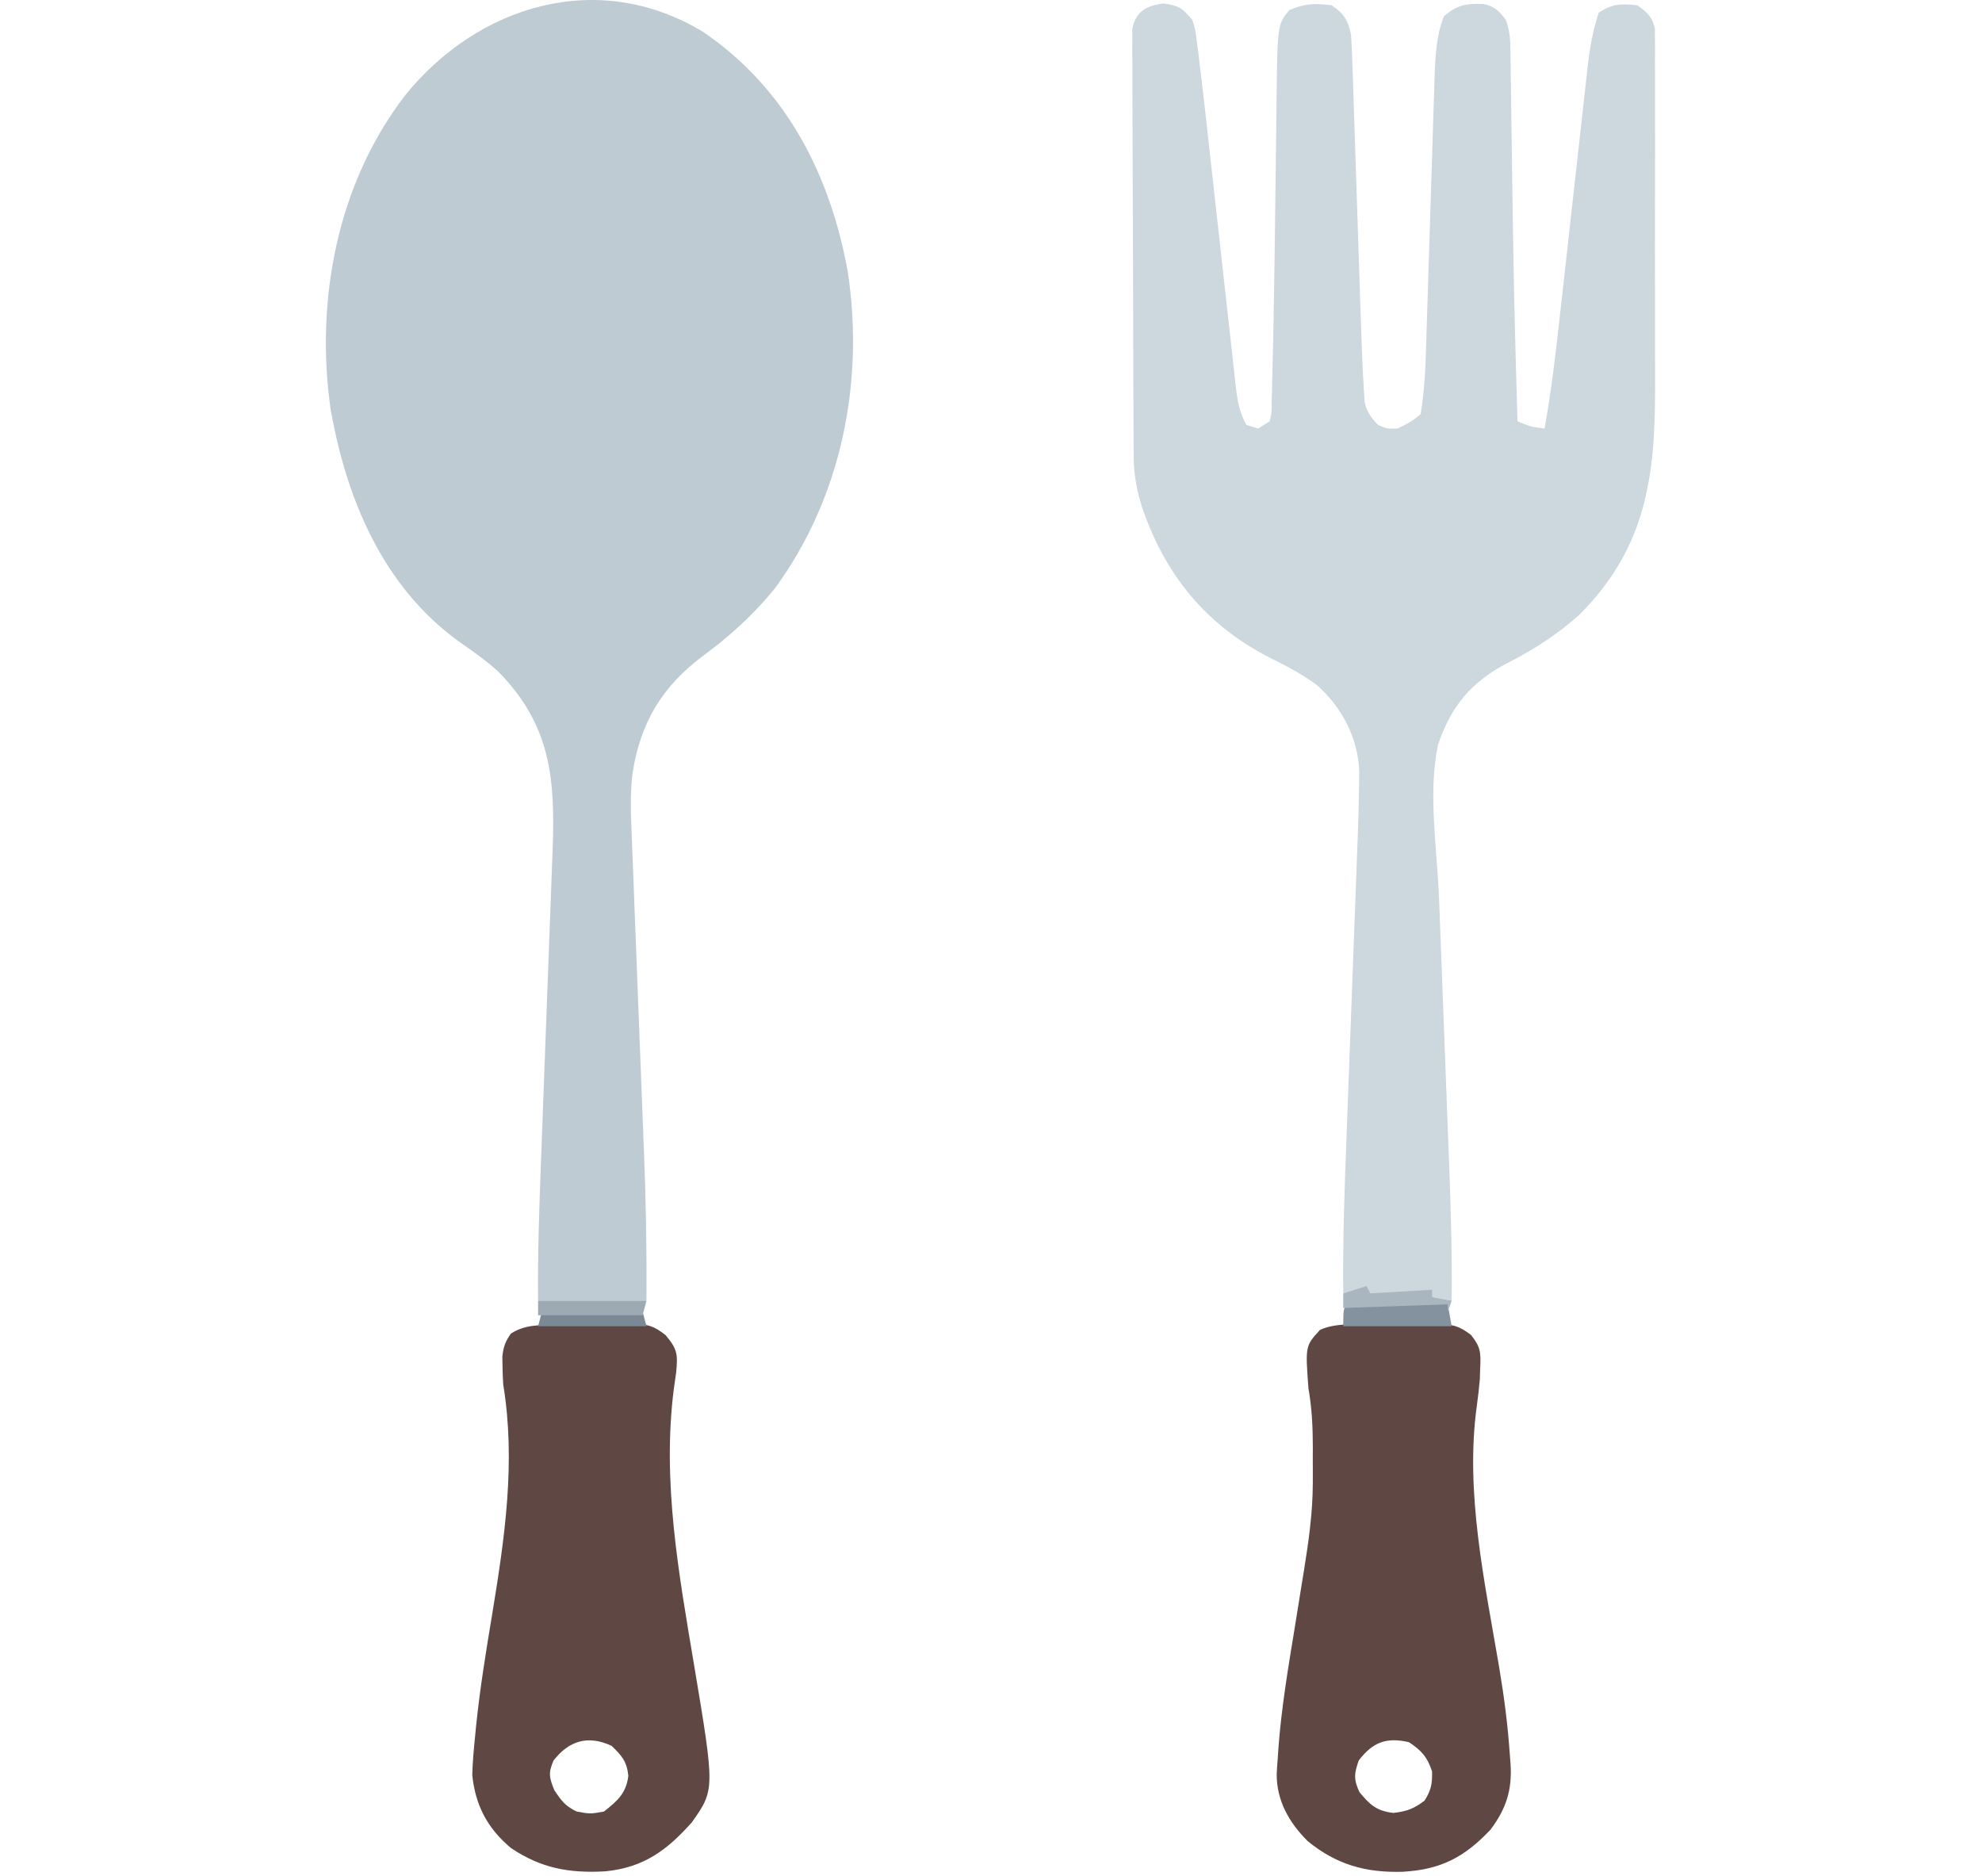 <svg width="372" height="352" viewBox="0 0 372 352" fill="none" xmlns="http://www.w3.org/2000/svg">
<path d="M131.917 5.952C147.796 16.721 155.898 33.191 159.117 50.98C162.251 71.517 158.009 93.376 145.358 110.516C141.483 115.271 137.105 119.284 132.098 122.97C124.174 128.857 120.188 135.699 118.715 145.13C118.288 148.733 118.367 152.247 118.532 155.864C118.56 156.643 118.588 157.423 118.617 158.227C118.711 160.777 118.817 163.327 118.924 165.878C118.992 167.673 119.059 169.468 119.125 171.263C119.283 175.498 119.45 179.732 119.619 183.966C119.94 191.968 120.244 199.97 120.547 207.973C120.646 210.577 120.751 213.181 120.856 215.784C121.228 225.23 121.404 234.643 121.336 244.095C114.623 244.095 107.909 244.095 100.992 244.095C100.906 235.436 101.202 226.803 101.53 218.15C101.63 215.532 101.727 212.914 101.823 210.296C102.011 205.213 102.202 200.129 102.392 195.045C102.652 188.126 102.91 181.206 103.166 174.286C103.261 171.719 103.358 169.152 103.455 166.584C103.514 164.998 103.573 163.412 103.632 161.826C103.659 161.122 103.686 160.419 103.714 159.694C104.202 146.299 103.513 136.203 93.474 125.985C91.395 124.118 89.181 122.512 86.87 120.916C72.569 110.958 65.638 95.094 62.484 79.057C62.35 78.379 62.217 77.701 62.079 77.003C59.15 56.712 63.13 34.645 76.05 17.879C89.624 1.08 112.105 -5.988 131.917 5.952Z" fill="#BFCBD2"/>
<path d="M218.332 0.647C221.318 1.049 221.932 1.556 223.781 3.729C224.324 5.428 224.324 5.428 224.584 7.434C224.692 8.227 224.799 9.021 224.909 9.839C225.019 10.77 225.127 11.7 225.234 12.631C225.297 13.149 225.359 13.666 225.424 14.2C225.869 17.885 226.284 21.573 226.689 25.262C226.919 27.353 227.152 29.443 227.387 31.533C228.051 37.468 228.712 43.403 229.366 49.339C229.768 52.986 230.176 56.633 230.586 60.279C230.741 61.664 230.894 63.049 231.045 64.434C231.256 66.364 231.473 68.294 231.691 70.224C231.782 71.078 231.782 71.078 231.874 71.949C232.195 74.721 232.489 77.266 233.953 79.742C235.032 80.081 235.032 80.081 236.133 80.427C236.852 79.975 237.571 79.523 238.313 79.057C238.678 77.481 238.678 77.481 238.672 75.609C238.695 74.878 238.719 74.147 238.744 73.394C238.759 72.587 238.774 71.78 238.789 70.949C238.813 70.102 238.837 69.255 238.861 68.383C238.934 65.549 238.99 62.716 239.039 59.883C239.048 59.393 239.057 58.903 239.066 58.399C239.22 50 239.325 41.6 239.421 33.2C239.459 29.964 239.498 26.727 239.542 23.491C239.561 22.006 239.576 20.521 239.591 19.036C239.764 4.623 239.764 4.623 241.991 1.888C244.971 0.633 246.677 0.599 249.938 0.99C252.3 2.588 253.019 3.846 253.57 6.468C253.694 8.438 253.783 10.397 253.841 12.369C253.862 12.964 253.882 13.559 253.903 14.172C253.946 15.464 253.988 16.756 254.029 18.047C254.093 20.098 254.162 22.149 254.231 24.199C254.353 27.821 254.471 31.443 254.588 35.065C254.775 40.842 254.965 46.62 255.16 52.397C255.226 54.406 255.29 56.414 255.354 58.423C255.519 63.49 255.685 68.559 256.01 73.619C256.047 74.221 256.085 74.822 256.123 75.442C256.551 77.331 257.277 78.328 258.656 79.742C260.369 80.487 260.369 80.487 262.289 80.427C263.948 79.645 265.333 78.927 266.648 77.688C267.289 73.781 267.524 69.923 267.635 65.975C267.654 65.378 267.673 64.78 267.692 64.165C267.733 62.876 267.773 61.587 267.811 60.298C267.873 58.254 267.938 56.209 268.005 54.164C268.194 48.354 268.377 42.543 268.554 36.733C268.662 33.169 268.777 29.607 268.895 26.044C268.939 24.692 268.981 23.341 269.02 21.99C269.075 20.094 269.137 18.198 269.201 16.303C269.215 15.754 269.229 15.204 269.244 14.638C269.385 10.789 269.557 6.671 271.008 3.044C273.47 0.95 275.114 0.63 278.344 0.744C280.488 1.125 281.393 2.093 282.633 3.729C283.397 5.888 283.468 7.451 283.497 9.72C283.509 10.535 283.521 11.35 283.534 12.19C283.544 13.079 283.554 13.968 283.564 14.884C283.577 15.819 283.59 16.753 283.604 17.688C283.632 19.678 283.658 21.667 283.683 23.657C283.742 28.298 283.81 32.94 283.879 37.581C283.894 38.612 283.909 39.642 283.924 40.673C284.056 49.731 284.246 58.787 284.495 67.844C284.511 68.435 284.527 69.027 284.544 69.636C284.63 72.777 284.719 75.917 284.813 79.057C287.273 80.091 287.273 80.091 289.898 80.427C291.185 73.299 292.013 66.145 292.806 58.956C293.036 56.874 293.27 54.792 293.504 52.71C294.168 46.798 294.827 40.885 295.483 34.972C295.887 31.338 296.294 27.705 296.704 24.072C296.858 22.694 297.011 21.317 297.162 19.939C297.374 18.014 297.591 16.089 297.808 14.165C297.869 13.603 297.929 13.041 297.991 12.462C298.391 8.99 298.955 5.697 300.07 2.359C302.774 0.661 304.138 0.672 307.336 0.99C309.196 2.352 310.12 3.177 310.608 5.374C310.609 5.989 310.61 6.605 310.611 7.239C310.619 7.948 310.628 8.657 310.636 9.388C310.63 10.162 310.624 10.937 310.618 11.735C310.623 12.553 310.628 13.372 310.634 14.216C310.644 16.462 310.642 18.707 310.633 20.953C310.625 23.313 310.632 25.673 310.637 28.032C310.642 32.003 310.635 35.973 310.621 39.944C310.605 44.51 310.61 49.075 310.626 53.641C310.64 57.576 310.641 61.51 310.634 65.445C310.629 67.788 310.629 70.131 310.638 72.474C310.685 89.007 309.11 102.733 296.438 115.352C292.373 118.988 288.078 121.795 283.178 124.297C276.072 127.951 272.339 132.557 269.89 139.79C267.979 148.815 269.739 159.462 270.093 168.603C270.193 171.178 270.29 173.754 270.386 176.33C270.591 181.798 270.799 187.267 271.008 192.735C271.25 199.08 271.491 205.425 271.728 211.77C271.823 214.287 271.92 216.804 272.018 219.322C272.331 227.583 272.558 235.828 272.461 244.095C271.262 243.869 270.063 243.643 268.828 243.41C268.828 242.958 268.828 242.506 268.828 242.041C268.424 242.14 268.019 242.238 267.602 242.34C263.785 243.216 260.402 243.545 256.477 243.41C256.477 242.958 256.477 242.506 256.477 242.041C255.038 242.267 253.599 242.493 252.117 242.726C251.999 232.709 252.371 222.718 252.753 212.709C252.818 210.949 252.884 209.189 252.948 207.429C253.136 202.358 253.326 197.287 253.517 192.216C253.777 185.309 254.035 178.401 254.291 171.493C254.386 168.932 254.483 166.371 254.58 163.81C254.639 162.228 254.698 160.647 254.757 159.065C254.784 158.364 254.811 157.662 254.839 156.94C254.965 153.483 255.055 150.027 255.091 146.569C255.098 145.92 255.105 145.272 255.113 144.604C254.818 138.467 251.917 132.791 247.19 128.58C244.55 126.617 241.738 125.128 238.767 123.655C226.189 117.342 218.589 107.656 214.322 95.094C213.349 91.896 212.792 89.016 212.776 85.686C212.771 84.965 212.766 84.244 212.76 83.501C212.757 82.326 212.757 82.326 212.754 81.126C212.749 80.295 212.745 79.464 212.74 78.608C212.725 75.861 212.717 73.114 212.71 70.366C212.707 69.419 212.704 68.472 212.701 67.524C212.687 63.077 212.677 58.629 212.671 54.181C212.663 49.05 212.644 43.918 212.615 38.786C212.593 34.816 212.582 30.847 212.58 26.877C212.578 24.507 212.572 22.137 212.553 19.767C212.533 17.125 212.536 14.485 212.541 11.843C212.527 10.665 212.527 10.665 212.513 9.464C212.518 8.745 212.523 8.026 212.528 7.285C212.527 6.661 212.525 6.036 212.523 5.393C213.212 2.203 215.043 1.09 218.332 0.647Z" fill="#CCD7DE"/>
<path d="M259.675 248.649C260.839 248.638 262.002 248.619 263.166 248.593C264.846 248.555 266.526 248.54 268.207 248.53C268.724 248.515 269.241 248.499 269.773 248.483C272.61 248.495 273.813 248.813 276.063 250.493C277.889 252.733 277.954 253.844 277.819 256.636C277.795 257.367 277.771 258.099 277.746 258.853C277.605 260.527 277.41 262.197 277.178 263.861C274.942 280.114 278.677 296.917 281.387 312.94C282.285 318.289 282.984 323.606 283.359 329.011C283.411 329.684 283.462 330.357 283.515 331.051C283.828 335.888 282.714 339.437 279.727 343.392C274.875 348.504 270.498 350.859 263.264 351.267C256.285 351.464 250.822 349.917 245.442 345.516C241.886 341.983 239.604 337.863 239.622 332.921C239.677 331.854 239.749 330.788 239.834 329.722C239.893 328.842 239.893 328.842 239.953 327.945C240.531 320.344 241.799 312.824 243.035 305.3C243.387 303.118 243.738 300.936 244.086 298.753C244.301 297.411 244.519 296.07 244.739 294.728C245.629 289.238 246.394 283.762 246.401 278.199C246.402 277.47 246.403 276.742 246.404 275.991C246.4 274.884 246.4 274.884 246.396 273.756C246.398 273.01 246.401 272.265 246.404 271.497C246.399 267.765 246.223 264.221 245.578 260.531C244.99 252.583 244.99 252.583 247.758 249.574C251.085 248.006 255.98 248.675 259.675 248.649ZM255.023 330.381C254.151 332.848 254.041 333.943 255.16 336.33C257.118 338.684 258.301 339.838 261.517 340.225C264.072 339.93 265.373 339.433 267.375 337.913C268.621 335.939 268.834 334.733 268.783 332.435C267.887 329.732 266.905 328.617 264.469 326.957C260.196 325.948 257.615 326.975 255.023 330.381Z" fill="#5F4743"/>
<path d="M104.213 248.635C104.733 248.629 105.252 248.622 105.788 248.616C106.884 248.606 107.98 248.6 109.076 248.597C110.748 248.589 112.417 248.556 114.089 248.521C115.156 248.515 116.224 248.51 117.292 248.506C117.788 248.493 118.285 248.48 118.796 248.466C121.616 248.491 122.709 248.827 124.91 250.548C127.178 253.196 127.23 254.208 126.902 257.607C126.759 258.624 126.614 259.642 126.467 260.659C124.255 278.055 127.382 295.226 130.262 312.41C134.186 335.878 134.186 335.878 129.822 342.025C125.176 347.229 120.823 350.476 113.608 351.184C106.837 351.566 101.571 350.618 95.906 346.816C91.429 343.066 89.213 338.73 88.641 333.12C88.696 330.729 88.917 328.361 89.157 325.98C89.224 325.292 89.29 324.605 89.359 323.896C90.079 316.866 91.22 309.907 92.378 302.932C94.741 288.559 96.829 274.356 94.453 259.846C94.376 258.663 94.327 257.478 94.317 256.293C94.307 255.733 94.296 255.172 94.286 254.595C94.475 252.794 94.828 251.755 95.906 250.258C98.504 248.603 101.183 248.657 104.213 248.635ZM103.898 330.381C102.882 332.717 103.075 333.565 104.035 335.945C105.353 337.916 106.061 338.932 108.258 339.968C110.77 340.424 110.77 340.424 113.344 339.968C115.963 337.928 117.551 336.461 117.93 333.248C117.651 330.565 116.764 329.55 114.797 327.641C110.288 325.517 106.72 326.754 103.898 330.381Z" fill="#5F4743"/>
<path d="M254.66 244.702C255.448 244.706 256.236 244.709 257.047 244.713C258.322 244.716 258.322 244.716 259.623 244.72C260.965 244.728 260.965 244.728 262.334 244.737C263.681 244.742 263.681 244.742 265.055 244.747C267.281 244.755 269.508 244.766 271.734 244.78C271.974 246.136 272.214 247.492 272.461 248.889C265.748 248.889 259.034 248.889 252.117 248.889C252.117 244.811 252.117 244.811 254.66 244.702Z" fill="#84919E"/>
<path d="M101.719 246.15C107.953 246.15 114.187 246.15 120.609 246.15C120.849 247.054 121.089 247.958 121.336 248.889C114.623 248.889 107.909 248.889 100.992 248.889C101.232 247.985 101.472 247.081 101.719 246.15Z" fill="#7B8996"/>
<path d="M100.992 244.095C107.706 244.095 114.419 244.095 121.336 244.095C121.096 244.999 120.856 245.903 120.609 246.834C114.136 246.834 107.662 246.834 100.992 246.834C100.992 245.93 100.992 245.027 100.992 244.095Z" fill="#9DAAB4"/>
<path d="M256.477 241.356C256.716 241.808 256.956 242.26 257.203 242.726C262.958 242.387 262.958 242.387 268.828 242.041C268.828 242.493 268.828 242.945 268.828 243.41C270.626 243.749 270.626 243.749 272.461 244.095C272.221 244.773 271.981 245.451 271.734 246.15C271.734 245.698 271.734 245.246 271.734 244.78C262.024 245.119 262.024 245.119 252.117 245.465C252.117 244.561 252.117 243.657 252.117 242.726C253.556 242.274 254.994 241.822 256.477 241.356Z" fill="#A9B5BF"/>
</svg>
